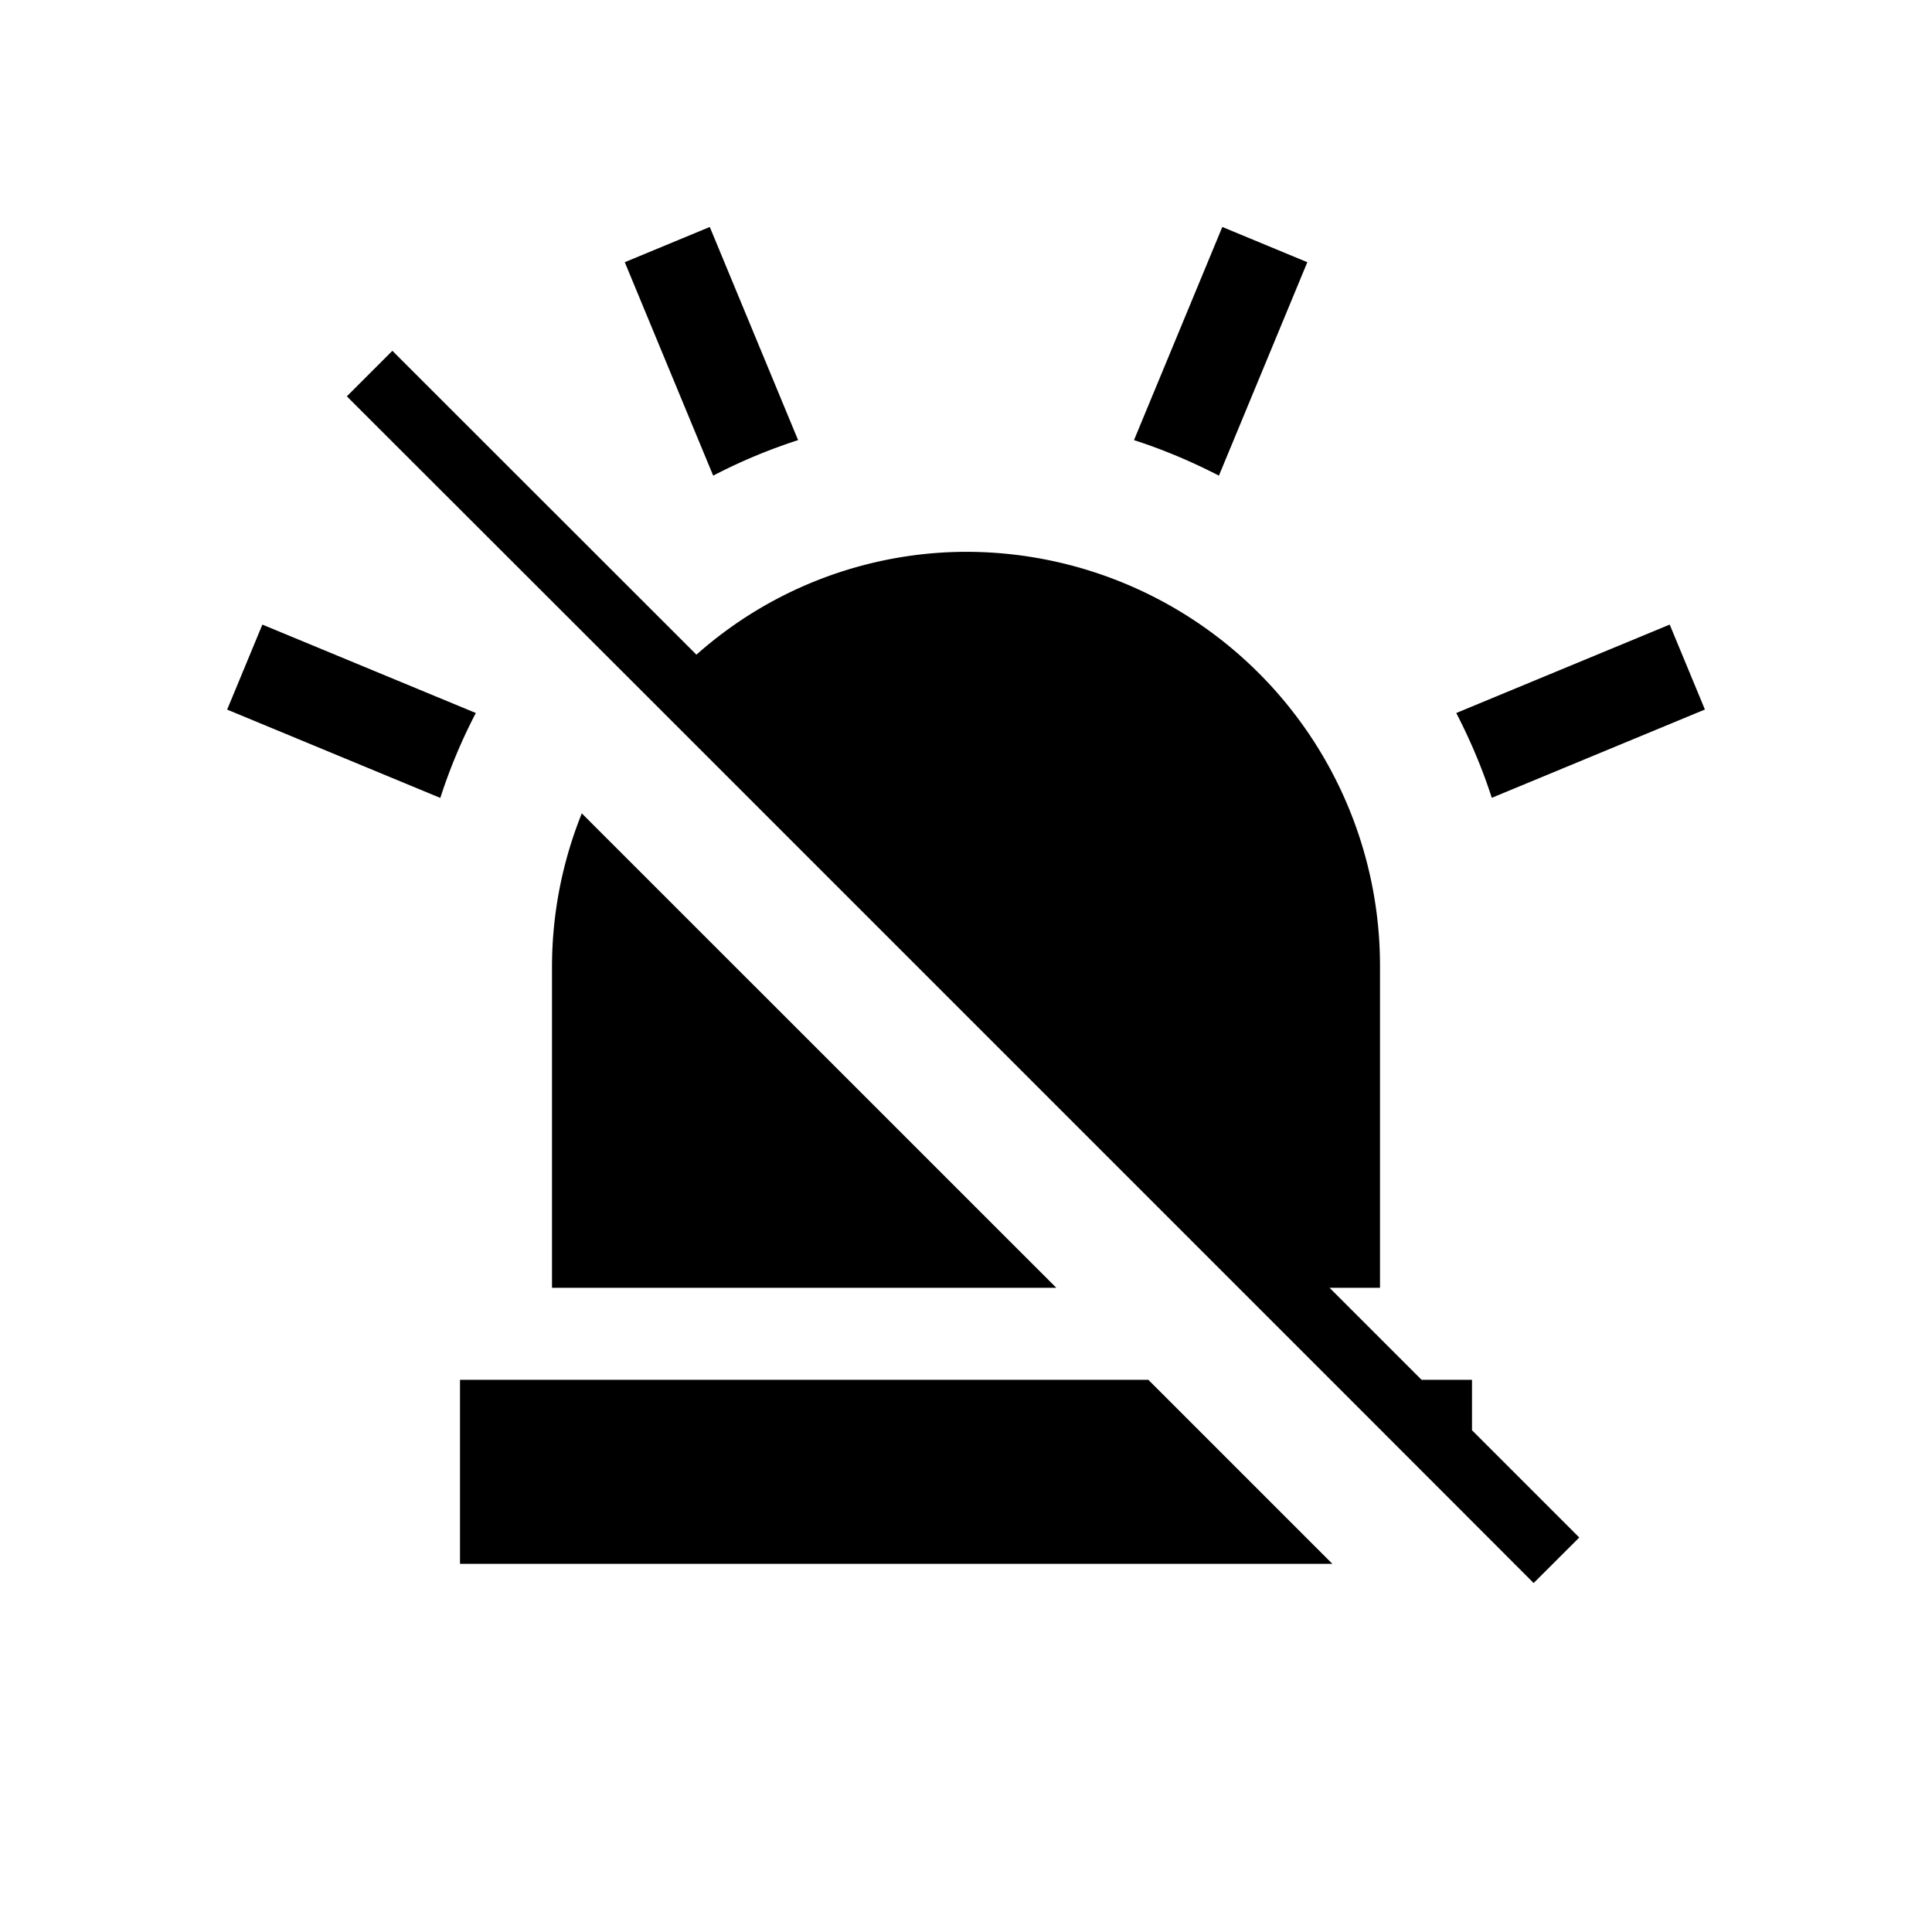 <svg xmlns="http://www.w3.org/2000/svg" viewBox="0 0 21 21"><path d="M7.752 5.17l-.961-2.32.924-.383.96 2.317a5.96 5.96 0 0 0-.923.386zm-4.9 1.619l-.383.924 2.317.96a5.96 5.96 0 0 1 .386-.923l-2.32-.961zM14.21 2.85l-.924-.383-.96 2.317c.32.103.628.234.923.386l.961-2.32zm4.322 4.863l-.383-.924-2.32.961c.152.295.283.602.386.922l2.317-.96zM16 14.998h-.548l-1-1H15v-3.5a4.5 4.5 0 0 0-4.5-4.5 4.425 4.425 0 0 0-2.93 1.118L4.265 3.813l-.495.495L7.075 7.61l6.387 6.387 1 1L16 16.536l.67.671.496-.495L16 15.546v-.548zm-11 0v2h9.482l-2-2H5zm1-4.5v3.5h5.482L6.324 8.841A4.474 4.474 0 0 0 6 10.498z"/></svg>